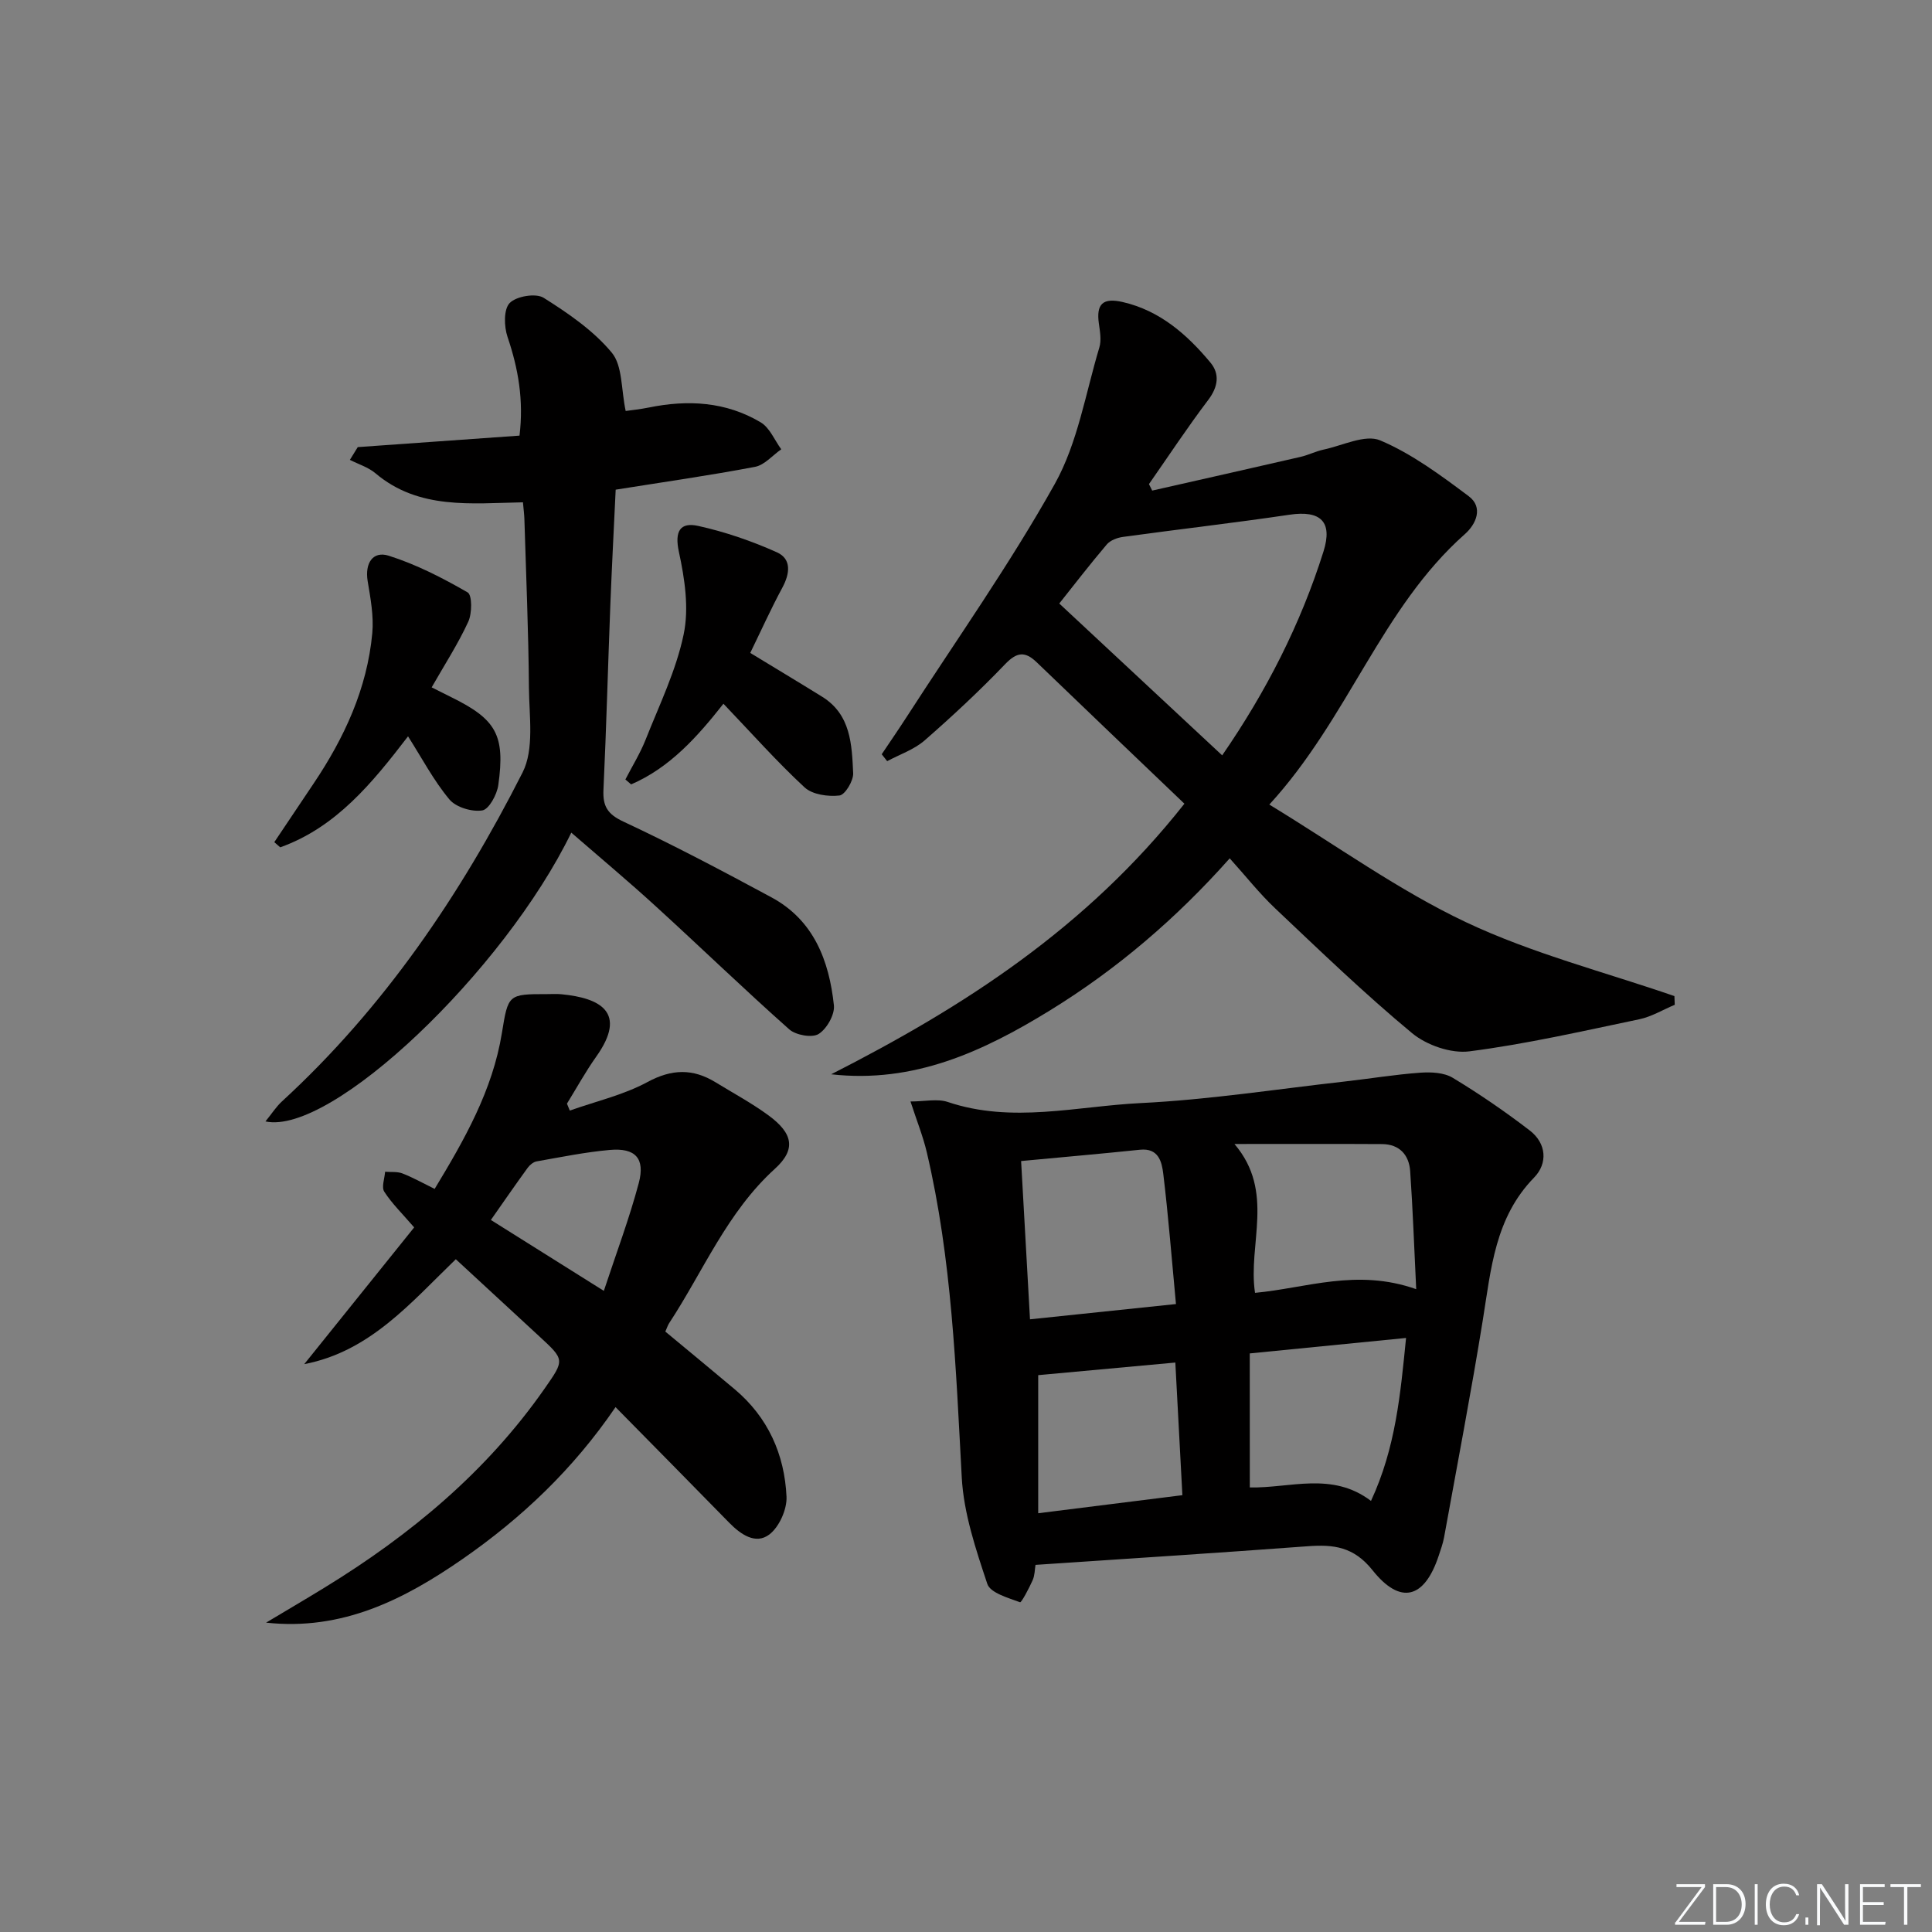 <svg enable-background="new 0 0 400 400" viewBox="0 0 400 400" xmlns="http://www.w3.org/2000/svg"><rect x="0" y="0" width="400" height="400" fill="#808080" stroke="none"/><g fill="#fafbfc"><path d="m346.9 398 5.4-7.3h-5.2v-.6h5.9v.6l-5.4 7.2h5.5l-.1.6h-6.2v-.5z"/><path d="m354.7 390.1h2.8c2.3 0 3.9 1.6 3.9 4.1s-1.6 4.3-3.9 4.3h-2.8zm.6 7.8h2c2.2 0 3.3-1.6 3.3-3.6 0-1.8-1-3.6-3.3-3.6h-2z"/><path d="m363.9 390.1v8.4h-.6v-8.4z"/><path d="m372.5 396.3c-.4 1.3-1.4 2.3-3.2 2.3-2.4 0-3.7-1.9-3.7-4.3 0-2.3 1.2-4.3 3.7-4.3 1.8 0 2.9 1 3.2 2.4h-.6c-.4-1.1-1.1-1.8-2.5-1.8-2.1 0-3 1.9-3 3.7s.9 3.7 3 3.7c1.4 0 2.1-.7 2.5-1.7z"/><path d="m373.8 398.5v-1.5h.6v1.5z"/><path d="m376.2 398.5v-8.4h1c1.3 2 4.4 6.7 4.9 7.6-.1-1.2-.1-2.4-.1-3.8v-3.8h.7v8.4h-.9c-1.2-1.9-4.4-6.8-5-7.7.1 1.1 0 2.3 0 3.9v3.9h-.6z"/><path d="m390 394.4h-4.3v3.5h4.7l-.1.6h-5.2v-8.4h5.1v.6h-4.5v3.1h4.3z"/><path d="m394.2 390.7h-2.8v-.6h6.3v.6h-2.8v7.8h-.7z"/></g><path d="m245.22 166.4c-10.25-9.8-20.44-19.52-30.59-29.29-2.42-2.32-4.1-2.13-6.53.4-5.29 5.52-10.9 10.75-16.66 15.78-2.18 1.9-5.15 2.9-7.76 4.3-.38-.48-.75-.95-1.13-1.43 1.71-2.55 3.45-5.08 5.12-7.66 10.35-16.04 21.42-31.69 30.72-48.32 4.74-8.49 6.36-18.74 9.22-28.25.45-1.5.13-3.3-.1-4.93-.57-4.06.8-5.42 4.96-4.46 7.68 1.77 13.3 6.72 18.14 12.53 1.95 2.34 1.6 5.01-.45 7.72-4.29 5.66-8.21 11.61-12.28 17.44.22.45.45.89.67 1.34 10.24-2.32 20.48-4.62 30.72-6.98 1.61-.37 3.12-1.15 4.74-1.5 3.94-.83 8.63-3.22 11.73-1.92 6.58 2.78 12.55 7.23 18.34 11.56 3.09 2.31 1.52 5.81-.78 7.84-17.34 15.35-24.1 38.12-40.5 56.01 14.04 8.54 26.76 17.76 40.71 24.35 13.73 6.49 28.72 10.31 43.16 15.3.02.6.04 1.2.07 1.8-2.44 1.02-4.8 2.47-7.35 3-11.68 2.44-23.35 5.12-35.16 6.64-3.8.49-8.86-1.27-11.88-3.77-9.83-8.15-19.05-17.05-28.34-25.83-3.24-3.06-6.03-6.61-9.41-10.36-11.01 12.39-23.29 22.92-37.24 31.5-13.86 8.52-28.18 15.14-45.27 13.21 27.32-13.91 52.74-30.18 73.13-56.02zm7.82-10.01c9.08-13.17 16.22-27.11 20.98-42.23 1.94-6.17-.61-8.55-7.06-7.59-11.46 1.7-22.97 3.01-34.45 4.59-1.19.16-2.63.7-3.36 1.56-3.52 4.14-6.83 8.45-9.84 12.23 11.37 10.59 22.37 20.85 33.73 31.44z" fill="#010000"/><path d="m214.39 323.99c-.16.94-.14 2.16-.59 3.17-.74 1.67-2.33 4.68-2.61 4.57-2.47-.92-6.16-1.93-6.78-3.81-2.38-7.16-4.89-14.6-5.29-22.05-1.22-22.57-2.03-45.15-7.23-67.27-.78-3.33-2.08-6.54-3.38-10.55 2.96 0 5.56-.62 7.71.1 13.32 4.49 26.69.88 39.96.23 14.07-.69 28.07-2.88 42.1-4.45 5.26-.59 10.49-1.46 15.76-1.84 2.23-.16 4.91-.04 6.72 1.05 5.52 3.33 10.87 7 15.98 10.93 3.46 2.67 3.73 6.81.87 9.74-8.1 8.3-8.9 18.91-10.6 29.43-2.43 15.06-5.31 30.04-8.03 45.05-.24 1.3-.7 2.56-1.12 3.83-2.92 8.82-7.89 10.26-13.69 2.98-3.89-4.88-8.06-5.36-13.38-4.97-18.69 1.39-37.41 2.58-56.4 3.86zm-1.14-50.84c10.31-1.08 19.94-2.08 30.22-3.16-.9-9.57-1.58-18.3-2.63-26.99-.3-2.45-.97-5.36-4.82-4.96-8.03.84-16.07 1.53-24.61 2.34.61 10.97 1.2 21.48 1.84 32.77zm79.96-6.24c-.43-8.71-.7-16.6-1.25-24.46-.24-3.36-2.24-5.56-5.82-5.58-9.98-.06-19.97-.02-30.56-.02 8.46 9.92 2.73 20.76 4.26 30.82 10.59-.97 21.05-5.11 33.37-.76zm-34.45 41.05c8.31.18 17.03-3.34 25.09 2.79 5.13-11.06 6.09-22.12 7.26-33.74-11.1 1.1-21.41 2.12-32.36 3.2.01 9.37.01 18.26.01 27.75zm-15.42-25.86c-9.86.91-19.36 1.78-28.39 2.61v28.59c10.45-1.31 20.07-2.51 29.85-3.74-.5-9.38-.97-18.28-1.46-27.46z" fill="#010000"/><path d="m55.09 335.95c4.03-2.41 8.09-4.79 12.1-7.25 17.77-10.89 33.55-23.99 45.58-41.23 4.15-5.94 4.16-5.93-1.12-10.8-5.62-5.18-11.23-10.38-17.28-15.96-9.32 8.99-17.76 19.11-31.38 21.72 7.66-9.52 15.31-19.04 22.76-28.31-2.45-2.84-4.6-4.93-6.19-7.39-.61-.95.07-2.73.17-4.13 1.21.1 2.52-.07 3.6.35 2.14.83 4.16 1.97 6.66 3.2 6.19-10.23 11.99-20.4 13.92-32.26 1.3-7.99 1.27-8.08 9.34-8.07 1 0 2.01-.07 3 .03 7.98.77 13.75 3.71 7.17 12.95-2.2 3.1-4.04 6.46-6.04 9.7.2.48.39.95.59 1.43 5.39-1.91 11.12-3.22 16.09-5.91 5.04-2.72 9.39-2.81 14.06.04 3.68 2.25 7.51 4.32 10.98 6.86 5.06 3.71 5.79 7.02 1.33 11.07-9.89 8.98-14.81 21.17-21.89 31.96-.27.41-.42.9-.79 1.74 4.74 3.94 9.57 7.91 14.36 11.94 6.9 5.8 10.32 13.48 10.73 22.24.12 2.62-1.51 6.27-3.56 7.83-2.82 2.14-5.91.01-8.29-2.42-7.67-7.85-15.38-15.65-23.55-23.95-8.77 12.87-19.46 22.97-31.66 31.44-12.11 8.39-24.93 14.91-40.69 13.18zm69.93-68.69c2.59-7.86 5.28-14.99 7.23-22.32 1.36-5.12-.71-7.32-5.97-6.86-5.08.45-10.12 1.48-15.16 2.37-.7.12-1.45.75-1.89 1.36-2.53 3.48-4.97 7.02-7.6 10.77 7.6 4.76 15.02 9.42 23.39 14.68z" fill="#010000"/><path d="m118.28 172.39c-13.9 28.61-49.66 62.74-63.32 59.79 1.3-1.59 2.21-3.04 3.42-4.15 21.12-19.39 36.96-42.75 49.81-68.09 2.45-4.84 1.37-11.64 1.32-17.54-.09-11.64-.59-23.27-.94-34.91-.03-.97-.16-1.95-.3-3.49-10.68.19-21.55 1.58-30.53-6.01-1.49-1.26-3.52-1.87-5.3-2.78.54-.88 1.08-1.76 1.63-2.64 11.08-.79 22.15-1.57 33.49-2.38.89-7.36-.26-13.89-2.48-20.43-.73-2.15-.83-5.72.45-7.03 1.38-1.41 5.42-2.09 7.03-1.07 5.1 3.21 10.31 6.78 14.1 11.35 2.25 2.71 1.92 7.57 2.88 12.08 1.02-.15 2.93-.34 4.81-.72 8.08-1.65 15.96-1.21 23.14 3.07 1.87 1.11 2.87 3.68 4.26 5.58-1.8 1.25-3.45 3.25-5.41 3.63-9.45 1.8-18.98 3.15-28.87 4.73-.37 7.88-.79 15.79-1.1 23.71-.5 12.8-.83 25.6-1.43 38.4-.16 3.42.81 5.07 4.16 6.63 10.38 4.85 20.52 10.22 30.61 15.66 8.78 4.73 11.95 13.11 12.94 22.35.21 1.93-1.47 4.89-3.17 5.95-1.36.84-4.71.24-6.07-.96-9.33-8.28-18.3-16.96-27.52-25.37-5.63-5.16-11.5-10.06-17.61-15.36z" fill="#010000"/><path d="m149.78 145.7c-5.35 6.79-11.07 13.23-19.11 16.7-.4-.34-.79-.68-1.19-1.02 1.41-2.74 3.05-5.38 4.18-8.22 2.85-7.21 6.33-14.34 7.89-21.85 1.13-5.41.21-11.51-.99-17.04-.94-4.32.28-6.21 4.01-5.38 5.56 1.23 11.06 3.12 16.26 5.45 3.09 1.38 2.72 4.41 1.15 7.32-2.42 4.49-4.51 9.14-6.65 13.52 5.35 3.26 10.15 6.13 14.9 9.08 5.94 3.69 6.13 9.9 6.41 15.82.07 1.58-1.68 4.49-2.84 4.62-2.36.27-5.59-.18-7.22-1.68-5.71-5.29-10.91-11.15-16.8-17.32z" fill="#010000"/><path d="m89.37 142.31c1.7.85 2.87 1.45 4.05 2.03 9.31 4.58 11.2 7.82 9.75 18.19-.27 1.97-1.93 5.04-3.32 5.26-2.16.34-5.45-.65-6.81-2.28-3.25-3.9-5.66-8.5-8.56-13.06-7.39 9.63-14.87 18.83-26.46 22.98-.41-.36-.82-.72-1.23-1.07 2.7-4.03 5.39-8.06 8.1-12.08 6.39-9.5 11.13-19.7 12.19-31.21.32-3.53-.37-7.21-.96-10.76-.61-3.7 1.07-6.29 4.35-5.26 5.7 1.8 11.15 4.6 16.35 7.6.95.55.93 4.34.13 6.07-2.12 4.61-4.92 8.93-7.58 13.59z" fill="#010000"/></svg>
